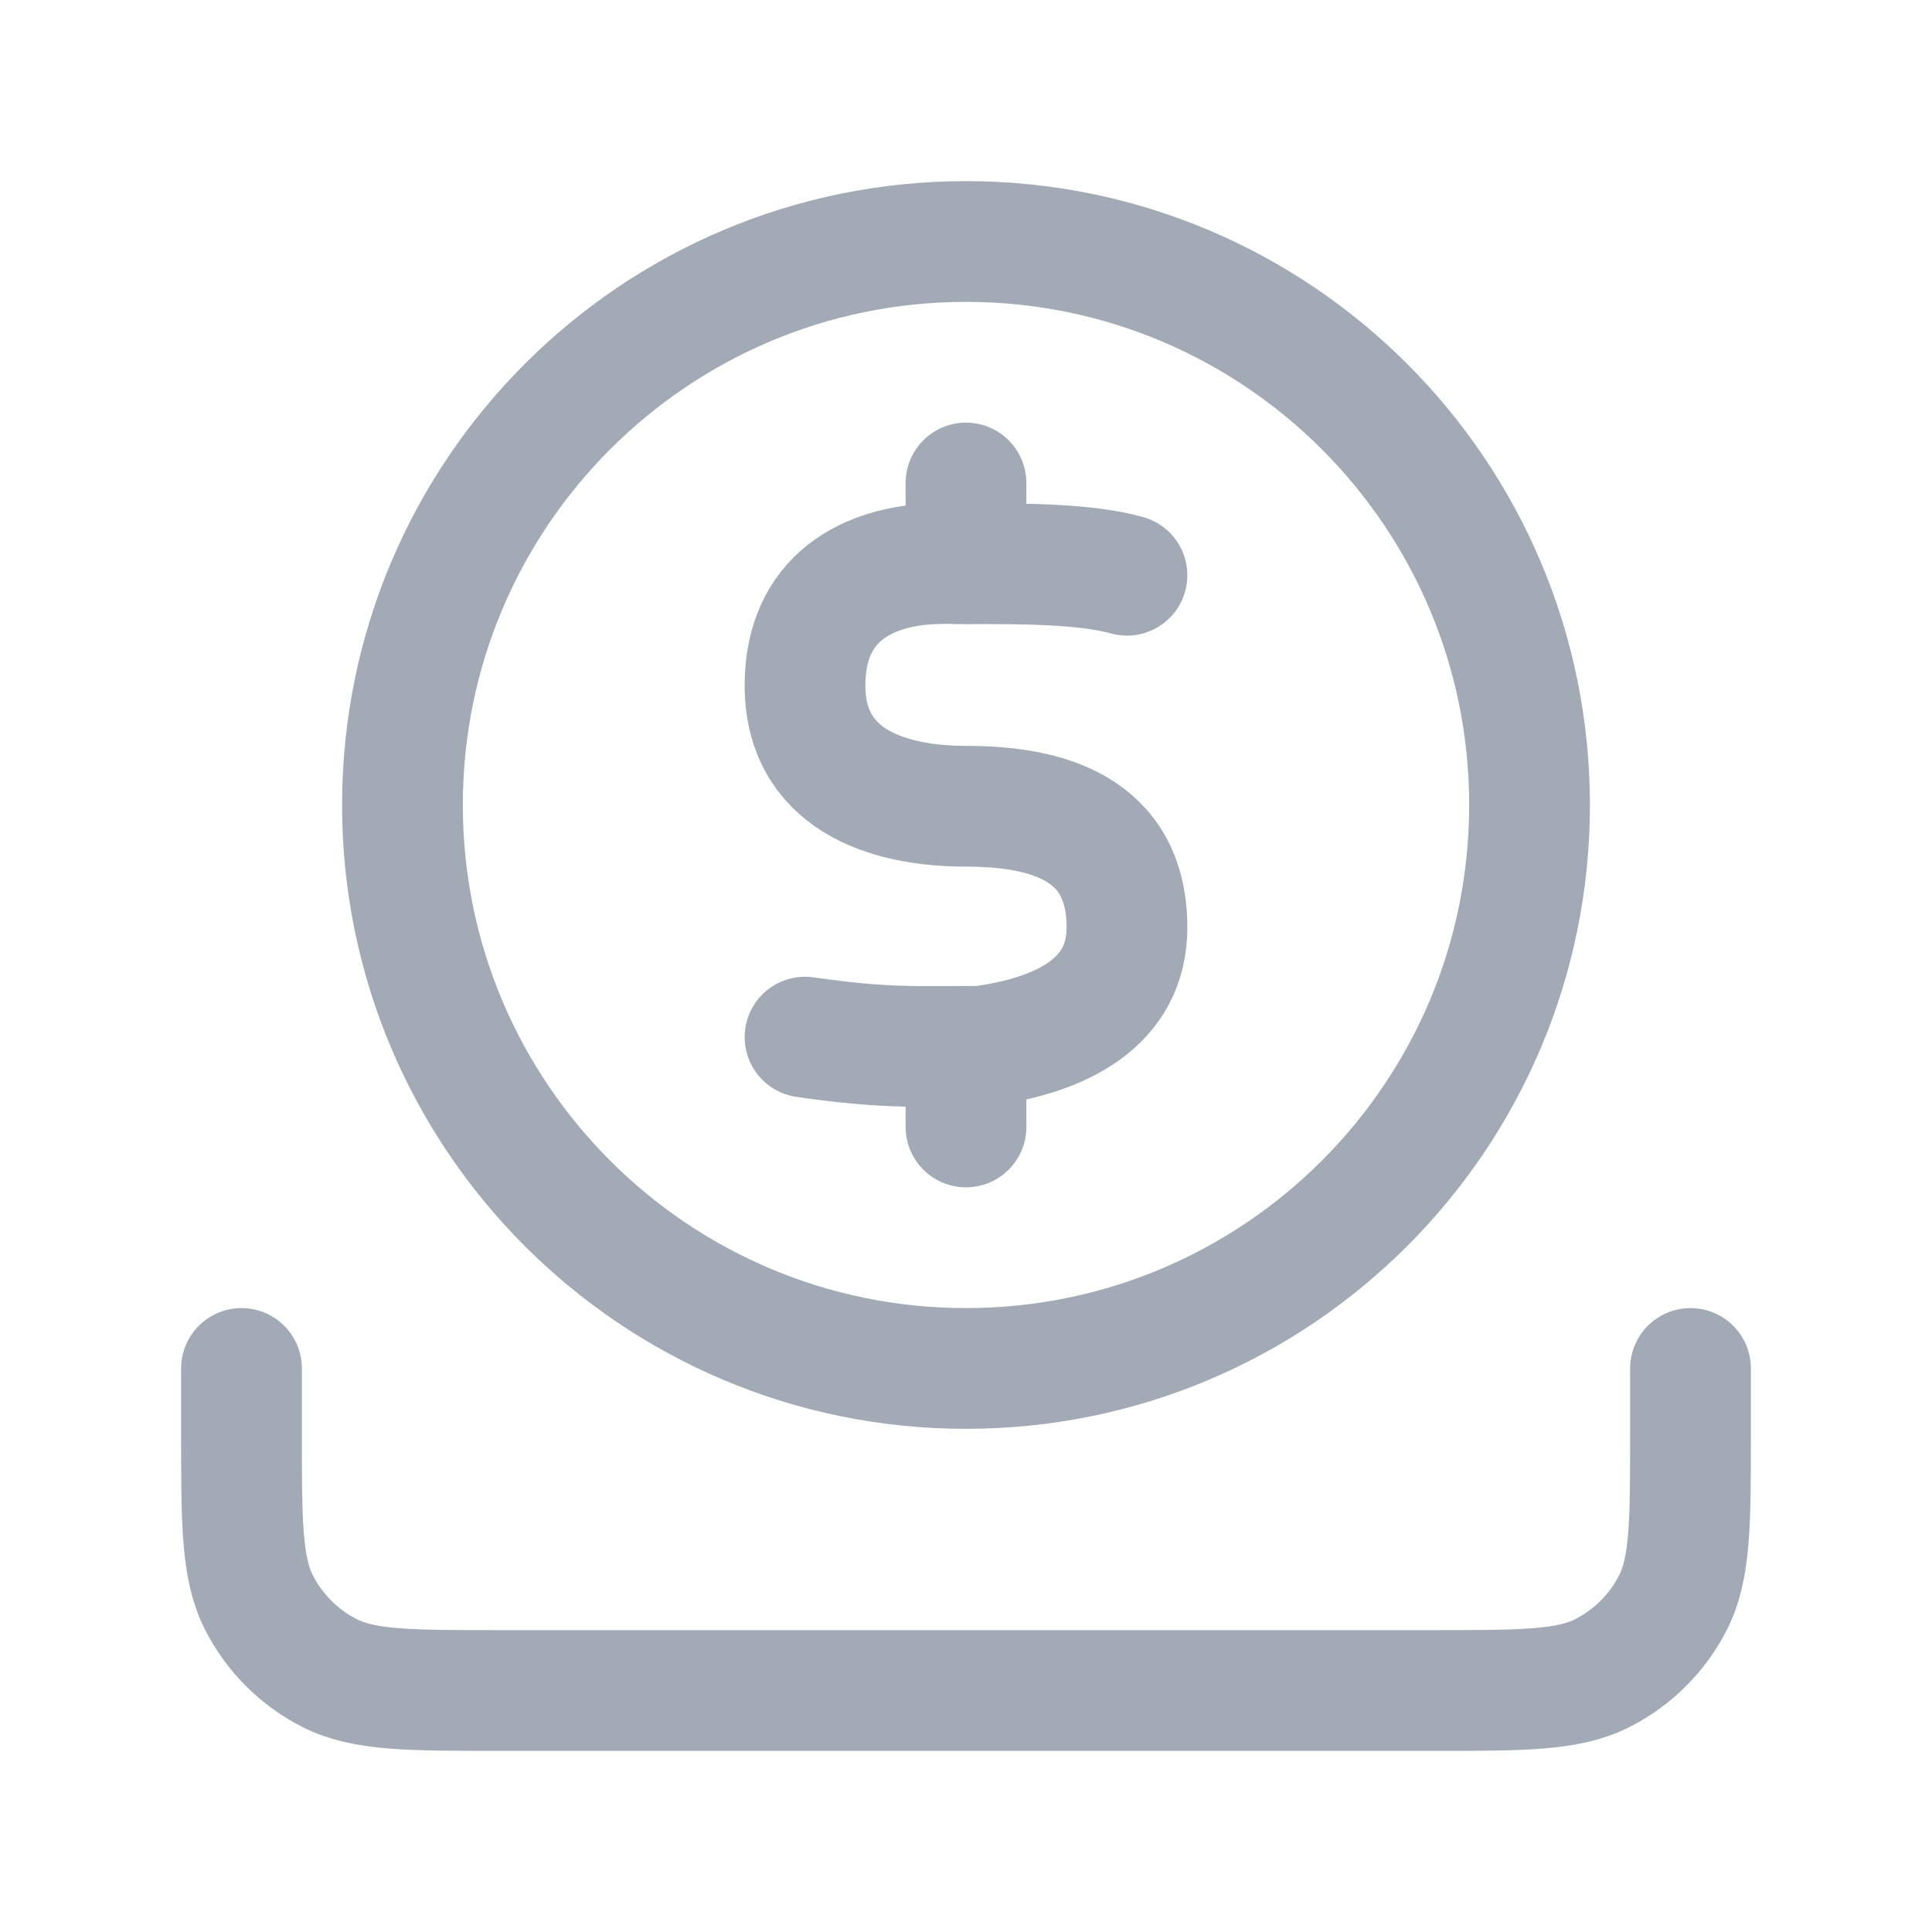 <svg width="16" height="16" viewBox="0 0 16 16" fill="none" xmlns="http://www.w3.org/2000/svg">
<path d="M9.333 4.764C9 4.669 8.457 4.666 8 4.669C7.847 4.67 7.94 4.663 7.733 4.669C7.195 4.688 6.668 4.945 6.667 5.673C6.665 6.447 7.333 6.677 8 6.677C8.667 6.677 9.333 6.854 9.333 7.681C9.333 8.302 8.795 8.575 8.124 8.665C7.591 8.665 7.333 8.685 6.667 8.589M8 8.667V9.333M8 4V4.667M14 11.333V11.867C14 12.613 14 12.987 13.855 13.272C13.727 13.523 13.523 13.727 13.272 13.855C12.987 14 12.613 14 11.867 14H4.133C3.387 14 3.013 14 2.728 13.855C2.477 13.727 2.273 13.523 2.145 13.272C2 12.987 2 12.613 2 11.867V11.333M12.667 6.667C12.667 9.244 10.577 11.333 8 11.333C5.423 11.333 3.333 9.244 3.333 6.667C3.333 4.089 5.423 2 8 2C10.577 2 12.667 4.089 12.667 6.667Z" stroke="#A2AAB5" stroke-linecap="round" stroke-linejoin="round"/>
</svg>
